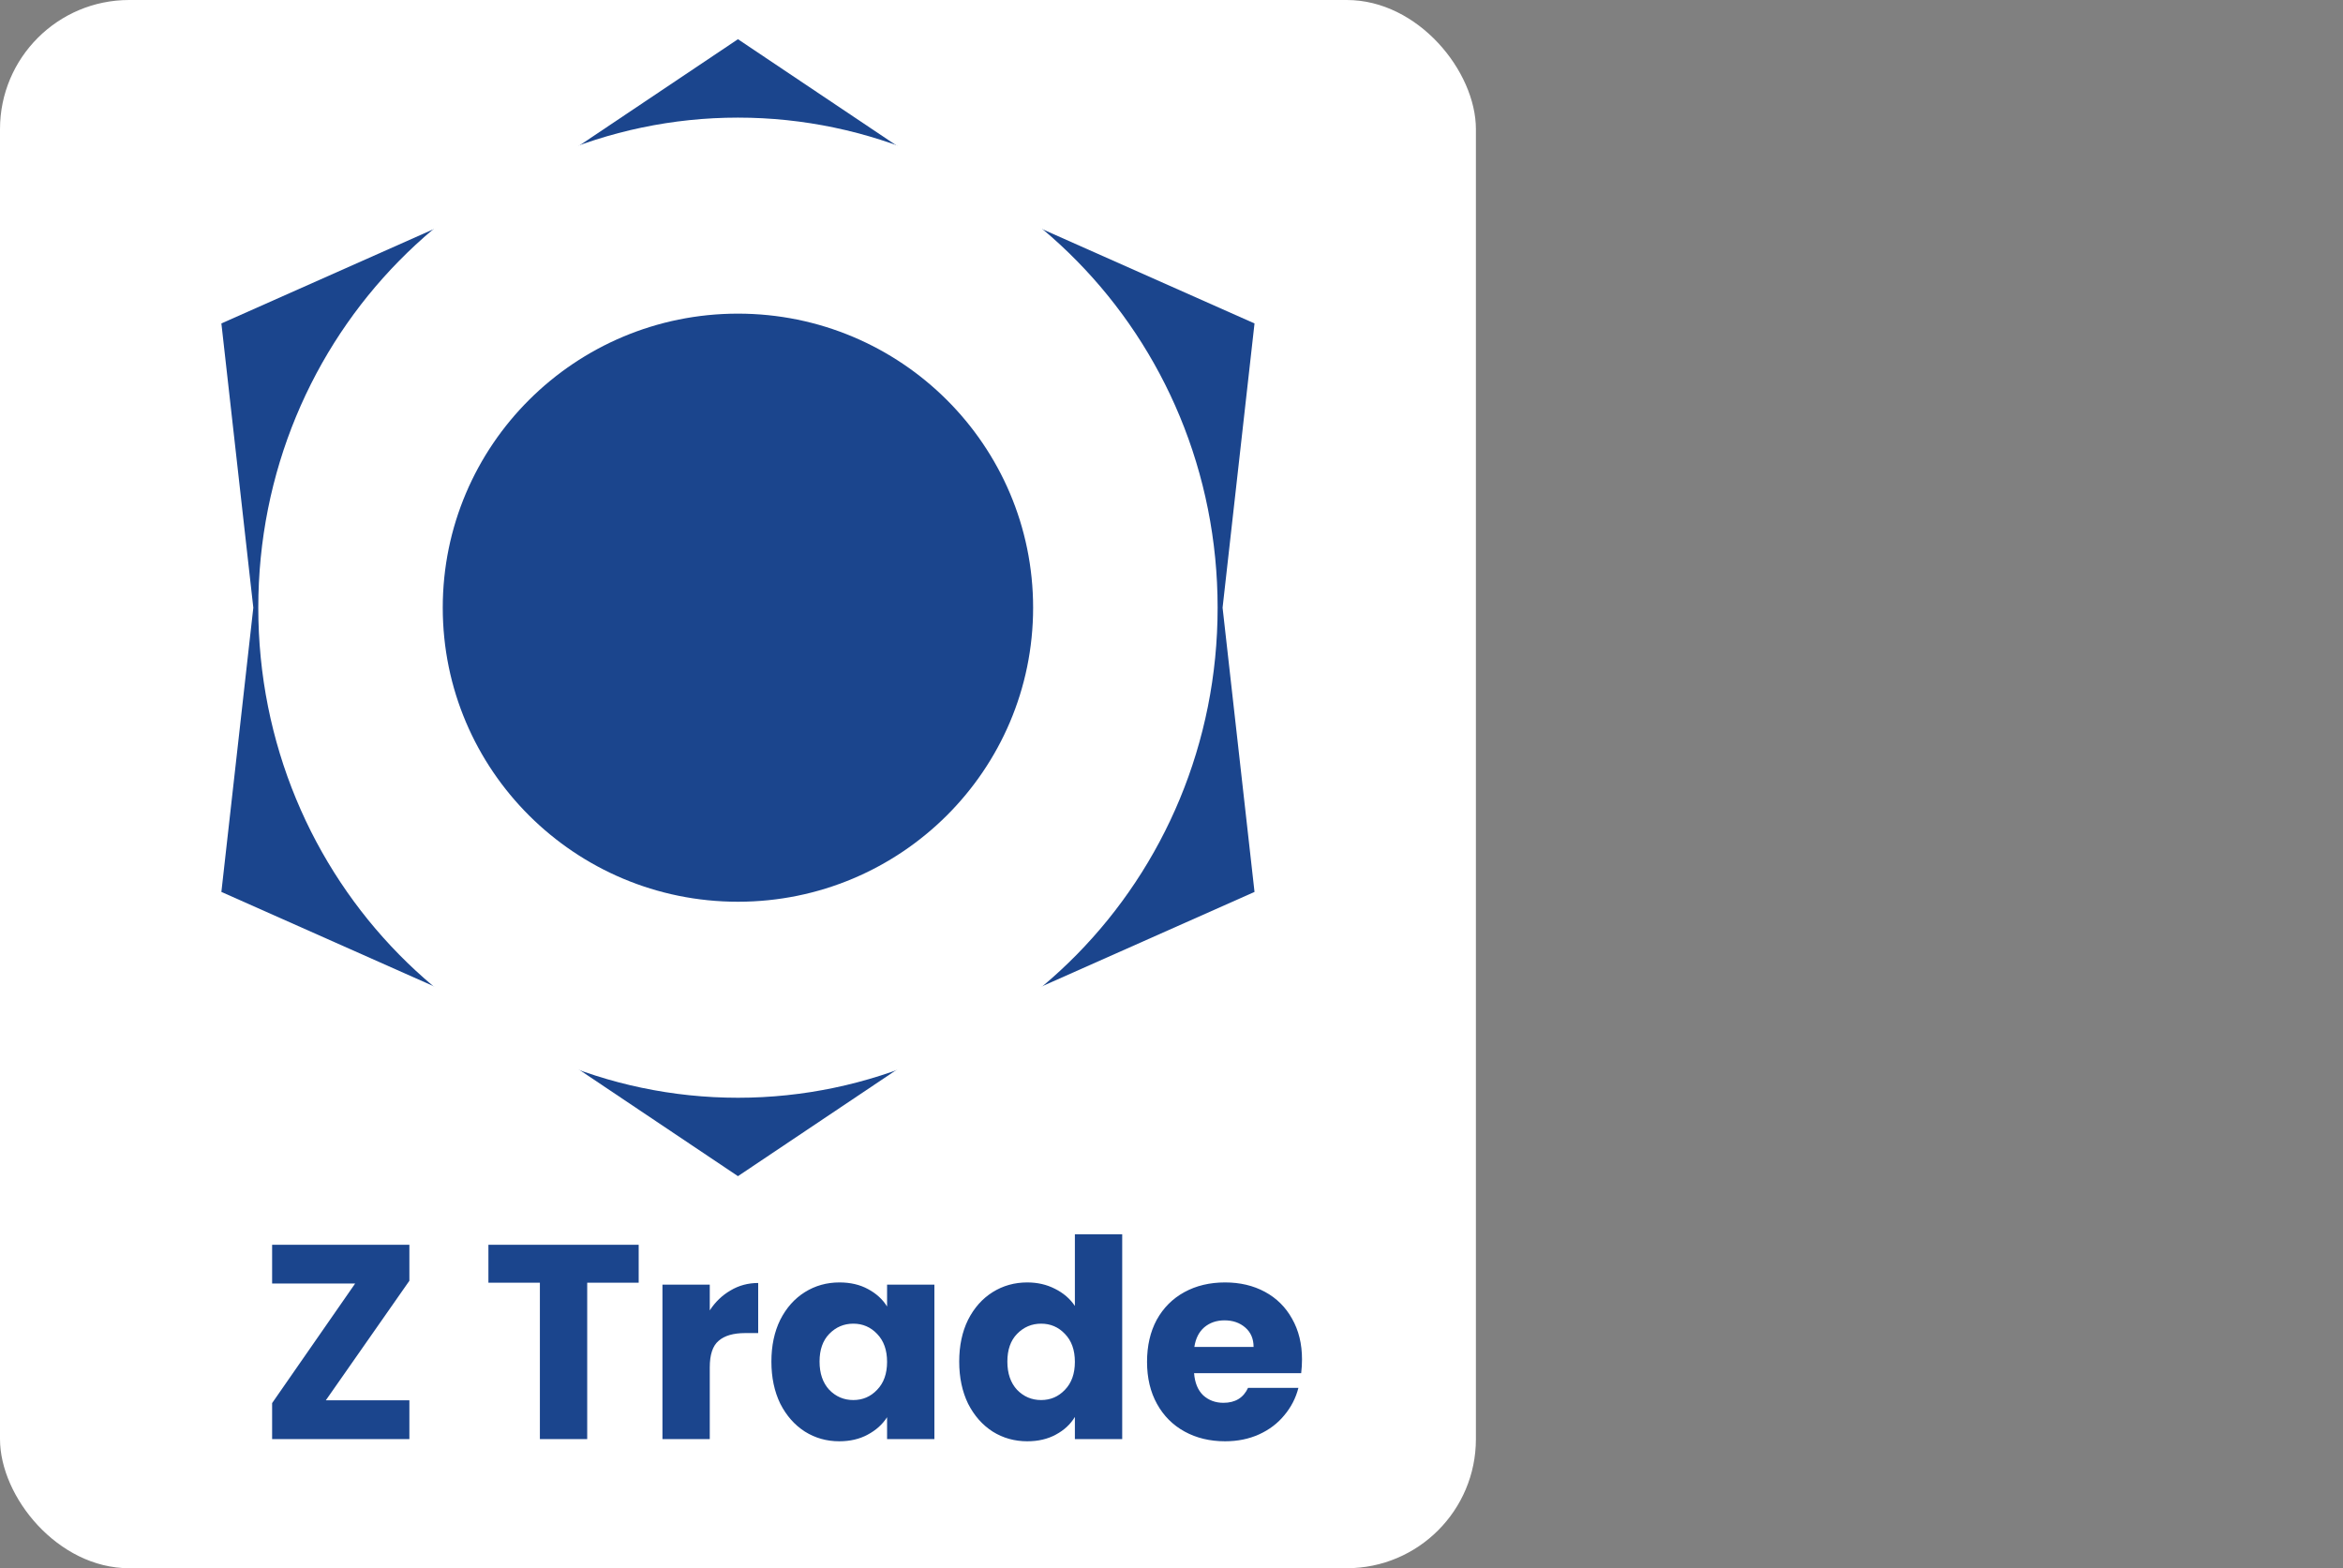 <svg width="127" height="85" viewBox="0 0 127 85" fill="none" xmlns="http://www.w3.org/2000/svg">
<rect x="0" y="0" width="127" height="85" fill="#808080" stroke="none"/>
<rect width="80" height="85" rx="7" fill="white"/>
<path d="M40 2.125L53.135 10.929L68 17.531L66.269 32.938L68 48.344L53.135 54.946L40 63.75L26.865 54.946L12 48.344L13.731 32.938L12 17.531L26.865 10.929L40 2.125Z" fill="#1B458D"/>
<path d="M56 32.938C56 42.288 48.636 49.5 40 49.5C31.364 49.5 24 42.288 24 32.938C24 23.587 31.364 16.375 40 16.375C48.636 16.375 56 23.587 56 32.938Z" fill="white" stroke="white" stroke-width="20"/>
<ellipse cx="39.999" cy="32.938" rx="16" ry="15.938" fill="#1B458D"/>
<path d="M17.66 75.9H22.19V78H14.75V76.05L19.25 69.57H14.75V67.47H22.19V69.42L17.66 75.9ZM34.619 67.47V69.525H31.829V78H29.264V69.525H26.474V67.47H34.619ZM38.472 71.025C38.772 70.565 39.147 70.205 39.597 69.945C40.047 69.675 40.547 69.54 41.097 69.54V72.255H40.392C39.752 72.255 39.272 72.395 38.952 72.675C38.632 72.945 38.472 73.425 38.472 74.115V78H35.907V69.63H38.472V71.025ZM41.813 73.8C41.813 72.94 41.973 72.185 42.293 71.535C42.623 70.885 43.068 70.385 43.628 70.035C44.188 69.685 44.813 69.51 45.503 69.51C46.093 69.51 46.608 69.63 47.048 69.87C47.498 70.11 47.843 70.425 48.083 70.815V69.63H50.648V78H48.083V76.815C47.833 77.205 47.483 77.52 47.033 77.76C46.593 78 46.078 78.12 45.488 78.12C44.808 78.12 44.188 77.945 43.628 77.595C43.068 77.235 42.623 76.73 42.293 76.08C41.973 75.42 41.813 74.66 41.813 73.8ZM48.083 73.815C48.083 73.175 47.903 72.67 47.543 72.3C47.193 71.93 46.763 71.745 46.253 71.745C45.743 71.745 45.308 71.93 44.948 72.3C44.598 72.66 44.423 73.16 44.423 73.8C44.423 74.44 44.598 74.95 44.948 75.33C45.308 75.7 45.743 75.885 46.253 75.885C46.763 75.885 47.193 75.7 47.543 75.33C47.903 74.96 48.083 74.455 48.083 73.815ZM51.993 73.8C51.993 72.94 52.153 72.185 52.473 71.535C52.803 70.885 53.248 70.385 53.808 70.035C54.368 69.685 54.993 69.51 55.683 69.51C56.233 69.51 56.733 69.625 57.183 69.855C57.643 70.085 58.003 70.395 58.263 70.785V66.9H60.828V78H58.263V76.8C58.023 77.2 57.678 77.52 57.228 77.76C56.788 78 56.273 78.12 55.683 78.12C54.993 78.12 54.368 77.945 53.808 77.595C53.248 77.235 52.803 76.73 52.473 76.08C52.153 75.42 51.993 74.66 51.993 73.8ZM58.263 73.815C58.263 73.175 58.083 72.67 57.723 72.3C57.373 71.93 56.943 71.745 56.433 71.745C55.923 71.745 55.488 71.93 55.128 72.3C54.778 72.66 54.603 73.16 54.603 73.8C54.603 74.44 54.778 74.95 55.128 75.33C55.488 75.7 55.923 75.885 56.433 75.885C56.943 75.885 57.373 75.7 57.723 75.33C58.083 74.96 58.263 74.455 58.263 73.815ZM70.574 73.68C70.574 73.92 70.559 74.17 70.529 74.43H64.724C64.764 74.95 64.929 75.35 65.219 75.63C65.519 75.9 65.884 76.035 66.314 76.035C66.954 76.035 67.399 75.765 67.649 75.225H70.379C70.239 75.775 69.984 76.27 69.614 76.71C69.254 77.15 68.799 77.495 68.249 77.745C67.699 77.995 67.084 78.12 66.404 78.12C65.584 78.12 64.854 77.945 64.214 77.595C63.574 77.245 63.074 76.745 62.714 76.095C62.354 75.445 62.174 74.685 62.174 73.815C62.174 72.945 62.349 72.185 62.699 71.535C63.059 70.885 63.559 70.385 64.199 70.035C64.839 69.685 65.574 69.51 66.404 69.51C67.214 69.51 67.934 69.68 68.564 70.02C69.194 70.36 69.684 70.845 70.034 71.475C70.394 72.105 70.574 72.84 70.574 73.68ZM67.949 73.005C67.949 72.565 67.799 72.215 67.499 71.955C67.199 71.695 66.824 71.565 66.374 71.565C65.944 71.565 65.579 71.69 65.279 71.94C64.989 72.19 64.809 72.545 64.739 73.005H67.949Z" fill="#1B458D"/>
</svg>
